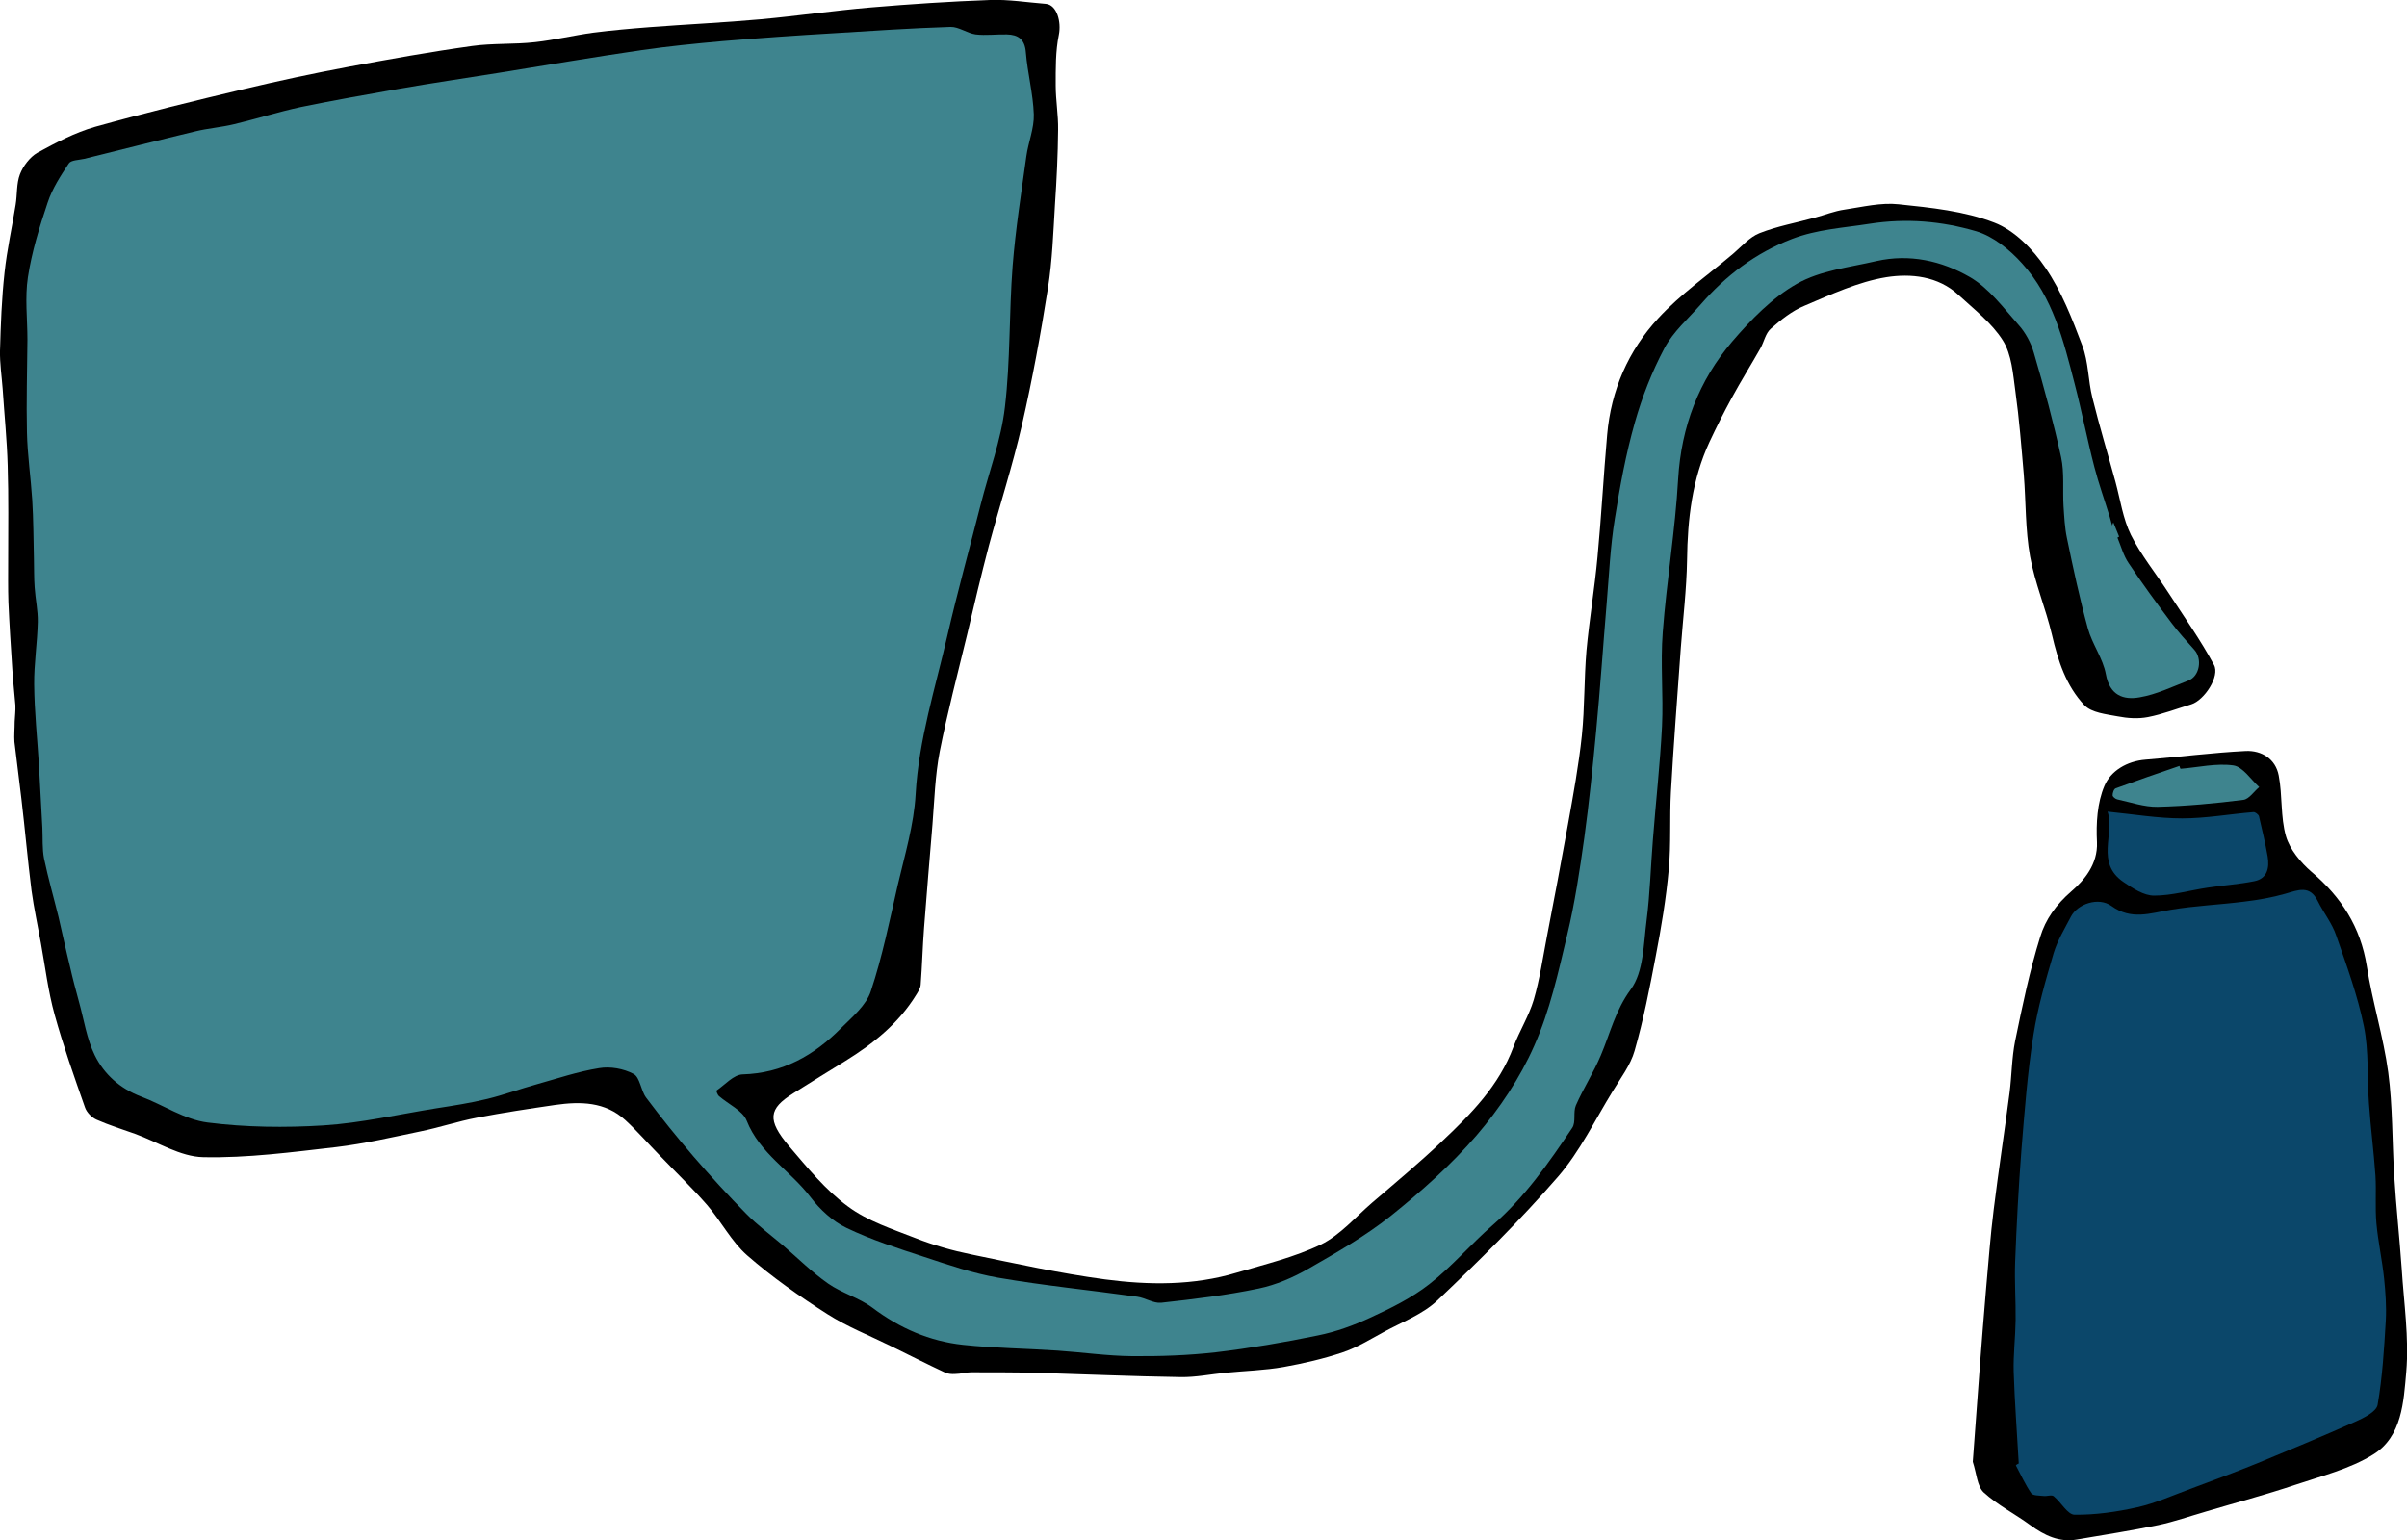 <?xml version="1.0" encoding="utf-8"?>
<!-- Generator: Adobe Illustrator 16.0.0, SVG Export Plug-In . SVG Version: 6.00 Build 0)  -->
<!DOCTYPE svg PUBLIC "-//W3C//DTD SVG 1.1//EN" "http://www.w3.org/Graphics/SVG/1.1/DTD/svg11.dtd">
<svg version="1.1" id="Layer_1" xmlns="http://www.w3.org/2000/svg" xmlns:xlink="http://www.w3.org/1999/xlink" x="0px" y="0px"
	 width="1000px" height="640px" viewBox="0 0 1000 640" style="enable-background:new 0 0 1000 640;" xml:space="preserve">
<style type="text/css">
<![CDATA[
	.st0{fill-rule:evenodd;clip-rule:evenodd;fill:#3E848E;}
	.st1{fill-rule:evenodd;clip-rule:evenodd;fill:#0B476A;}
	.st2{opacity:0;}
	.st3{fill-rule:evenodd;clip-rule:evenodd;}
	.st4{fill-rule:evenodd;clip-rule:evenodd;fill:#C84649;}
	.st5{fill-rule:evenodd;clip-rule:evenodd;fill:#FFFFFF;}
]]>
</style>
<path class="st3" d="M6.1,299.9c0.1-2.3,0.4-4.5,0.3-6.8C6,288,5.4,283,5.1,277.9c-0.6-9.2-1.2-18.4-1.6-27.6
	c-0.2-5.9-0.1-11.9-0.1-17.8c0-13,0.2-26-0.2-38.9c-0.3-10.7-1.4-21.4-2.1-32.1C0.7,156.3-0.1,151,0,145.8
	c0.3-10.9,0.7-21.8,1.9-32.6c1-9.4,3.1-18.7,4.6-28.1c0.7-4.2,0.3-8.8,1.8-12.7c1.3-3.4,4.1-7.1,7.2-8.9c7.7-4.2,15.6-8.4,24-10.8
	C59.9,47,80.7,41.9,101.4,37c14.3-3.4,28.7-6.5,43.2-9.2c17.1-3.2,34.3-6.3,51.6-8.7c8.6-1.2,17.5-0.6,26.2-1.6
	c8-0.9,15.9-2.8,23.9-3.9c7.8-1,15.7-1.7,23.5-2.3c15.5-1.2,31-1.9,46.4-3.3c15.2-1.4,30.3-3.6,45.5-4.9c16.5-1.4,33-2.5,49.6-3.1
	c7.7-0.3,15.5,1,23.2,1.6c4.6,0.4,6.5,7.5,5.4,12.9c-1.4,6.8-1.3,14-1.3,21c0,6.1,1.1,12.3,1,18.4c-0.1,10.4-0.6,20.7-1.3,31.1
	c-0.7,11.5-1.1,23.2-2.9,34.6c-3,19.1-6.5,38.1-10.8,56.9c-3.9,17-9.3,33.6-13.8,50.4c-3.2,12.2-6.1,24.5-9,36.8
	c-3.9,16.2-8.2,32.4-11.4,48.7c-1.9,9.9-2.2,20.1-3,30.2c-1.2,14.4-2.4,28.7-3.5,43.1c-0.6,7.8-0.8,15.7-1.4,23.5
	c-0.1,1.5-1.1,3-1.9,4.3c-7.2,11.7-17.6,20.1-29.2,27.3c-7.3,4.5-14.6,9-21.9,13.6c-10.2,6.4-10.9,11-1.7,21.9
	c7.6,8.9,15.2,18.3,24.5,25.1c8.2,6.1,18.5,9.4,28.2,13.2c7.4,2.9,15.1,5.1,22.9,6.7c18.5,3.8,37,7.9,55.7,10.4
	c18.2,2.4,36.8,2.6,54.7-2.8c11.8-3.5,24-6.4,35-11.7c8.1-4,14.4-11.5,21.4-17.5c9.7-8.3,19.5-16.5,28.8-25.3
	c12.1-11.4,23.8-23.2,29.8-39.4c2.5-6.6,6.4-12.8,8.4-19.5c2.5-8.6,3.8-17.6,5.5-26.4c3-15.4,5.9-30.9,8.7-46.4
	c2.2-12.3,4.5-24.7,5.8-37.1c1.2-11.7,0.9-23.5,1.9-35.2c1.2-13,3.4-25.9,4.6-39c1.6-16.9,2.5-33.8,4-50.7
	c1.6-18.5,8.8-35,21.2-48.4c9.2-10,20.7-18,31.2-26.9c3.5-3,6.8-6.9,10.9-8.5c7.3-2.9,15.2-4.3,22.8-6.4c4.2-1.1,8.3-2.8,12.6-3.4
	c7.4-1.1,15.1-3,22.4-2.2c13.4,1.4,27.3,2.8,39.7,7.6c8.4,3.2,16.1,11.1,21.3,18.8c6.7,9.8,11.1,21.2,15.3,32.3
	c2.6,6.8,2.4,14.6,4.2,21.7c2.9,11.7,6.4,23.3,9.6,35c2,7.4,3.1,15.3,6.4,22c4.2,8.4,10.3,15.9,15.5,23.9c6.5,10,13.4,19.7,19,30.1
	c2.6,4.7-4,14.7-9.4,16.4c-6,1.8-11.9,4.1-18,5.3c-4.1,0.8-8.5,0.5-12.6-0.3c-4.8-0.9-10.8-1.5-13.8-4.6c-7.6-8-11-18.5-13.5-29.3
	c-2.6-11-7.1-21.5-9.1-32.6c-2-11.1-1.7-22.6-2.6-33.9c-1-11.6-1.9-23.2-3.5-34.7c-1-7.2-1.5-15.2-5.2-21.1
	c-4.6-7.3-11.9-12.9-18.4-18.9c-8.5-7.9-19.9-9-30-7.4c-11.7,1.9-23,7.2-34.1,11.9c-5.1,2.1-9.7,5.8-13.9,9.5
	c-2.2,1.9-2.8,5.4-4.3,8.1c-3.9,6.9-8.1,13.6-11.9,20.6c-3.3,6-6.4,12.2-9.3,18.4c-7.2,15.5-9.1,32-9.3,49
	c-0.2,12.2-1.7,24.4-2.6,36.6c-1.4,19.9-3,39.9-4.1,59.8c-0.6,10.7,0.1,21.6-0.9,32.2c-1.1,12.1-3.1,24.1-5.4,36
	c-2.5,13.2-5.1,26.5-8.8,39.4c-1.7,6-5.8,11.3-9.1,16.8c-7.4,12-13.6,25-22.7,35.5c-15.7,18.1-32.9,35.1-50.3,51.6
	c-6.1,5.7-14.7,8.9-22.2,13c-5.5,3-11,6.4-16.9,8.4c-8,2.7-16.3,4.6-24.6,6.1c-7.9,1.4-16.1,1.6-24.1,2.4
	c-6.2,0.6-12.4,1.9-18.6,1.8c-20.2-0.3-40.4-1.2-60.6-1.8c-8.9-0.2-17.7-0.2-26.6-0.2c-2.2,0-4.3,0.7-6.5,0.7
	c-1.4,0.1-3.1,0-4.3-0.6c-7.5-3.5-14.9-7.3-22.3-10.9c-8.9-4.4-18.3-8.1-26.6-13.4c-11.6-7.4-23-15.4-33.3-24.4
	c-6.6-5.8-10.8-14.2-16.7-21c-6.2-7.1-13-13.6-19.5-20.4c-4.8-4.9-9.3-10.1-14.4-14.8c-8.4-7.7-18.7-7.8-29.2-6.3
	c-10.9,1.6-21.7,3.2-32.5,5.3c-7.9,1.5-15.6,4.1-23.5,5.7c-11.6,2.4-23.1,5.1-34.8,6.5c-18.4,2.1-36.9,4.6-55.4,4.2
	c-9.5-0.2-18.9-6.3-28.3-9.7c-5.3-1.9-10.8-3.6-16-5.9c-2-0.9-4.1-3-4.8-5.1c-4.5-12.8-9-25.5-12.6-38.5c-2.7-9.7-3.9-19.8-5.7-29.7
	c-1.3-7.3-2.9-14.5-3.9-21.9c-1.6-12.7-2.7-25.4-4.2-38.1c-0.9-7.9-2-15.8-2.9-23.7C5.8,305.7,6.1,302.8,6.1,299.9z"/>
<path class="st3" d="M819.6,607.5c0.9-12.6,1.9-25.9,2.9-39.2c0.8-10.8,1.7-21.6,2.6-32.4c1-11.1,1.8-22.2,3.2-33.3
	c2-16.2,4.5-32.4,6.6-48.6c0.9-7.1,0.9-14.4,2.3-21.4c3-14.5,6-29.1,10.4-43.2c2.2-7.3,6.6-13.5,13.1-19.1
	c5.1-4.4,10.9-11.1,10.5-20.3c-0.4-7.8,0.1-16.4,3.1-23.4c2.6-6.2,9.3-10.3,17.1-10.9c13.9-1.1,27.7-2.9,41.6-3.6
	c6.6-0.3,12.4,3.3,13.7,10.2c1.6,8.3,0.7,17.2,3,25.2c1.6,5.5,6.1,10.9,10.6,14.8c12.4,10.5,20.4,22.9,23,39.2
	c2.3,14.8,6.9,29.3,8.9,44.1c1.9,14.2,1.6,28.7,2.5,43.1c0.8,12.8,2.2,25.7,3.1,38.5c0.9,14.3,3.1,28.8,1.9,42.9
	c-1.1,12.3-1.7,27-13.8,34.4c-9.7,6-21.4,8.9-32.4,12.6c-12.2,4.1-24.7,7.4-37.1,11.1c-6.6,1.9-13.1,4.2-19.7,5.6
	c-11.2,2.3-22.5,4.1-33.8,6c-7.4,1.3-13.5-1.7-19.3-5.9c-6.4-4.7-13.7-8.4-19.5-13.7C821.4,617.6,821.2,612.4,819.6,607.5z"/>
<path class="st0" d="M877.5,218.4c0.4-1.2,0.1-0.4,0.5-1.3c1.3,3.1,1.8,4.5,2.4,5.9c-0.2,0.1-0.4,0.3-0.7,0.4
	c1.5,3.6,2.5,7.5,4.7,10.7c5.6,8.4,11.6,16.6,17.7,24.7c3,4,6.3,7.6,9.6,11.3c3.3,3.7,2.2,10.9-2.5,12.7c-6.7,2.6-13.3,5.8-20.3,7
	c-6.7,1.2-12.4-0.8-14-9.6c-1.2-6.6-5.7-12.5-7.5-19.1c-3.4-12.4-6.1-25-8.7-37.6c-0.9-4.3-1.1-8.9-1.4-13.3
	c-0.4-6.7,0.4-13.7-1-20.2c-3.2-14.6-7.1-29-11.3-43.3c-1.2-4.2-3.5-8.5-6.4-11.7c-6.3-7.1-12.3-15.3-20.3-19.9
	c-11.6-6.7-25-9.7-38.7-6.6c-11.2,2.6-23.3,3.9-33,9.4c-10.3,5.8-19.2,15-27,24.1c-13.8,16.2-21.1,35.3-22.4,57
	c-1.2,21.3-4.8,42.5-6.4,63.8c-1,12.9,0.3,26-0.3,39c-0.8,15.8-2.6,31.6-3.8,47.3c-0.9,11.1-1.2,22.3-2.6,33.3
	c-1.3,9.9-1.2,21.5-6.6,28.8c-6.4,8.7-8.5,18.1-12.4,27.3c-3,7.2-7.3,13.8-10.4,20.9c-1.2,2.8,0.1,6.9-1.5,9.3
	c-9.7,14.5-19.7,28.8-33,40.4c-9.1,7.9-16.9,17.2-26.4,24.6c-7.3,5.7-16,10-24.5,13.9c-6.9,3.2-14.3,5.9-21.8,7.4
	c-14,2.9-28.2,5.3-42.4,7c-11.5,1.3-23.2,1.7-34.8,1.6c-10.3-0.1-20.6-1.6-30.9-2.3c-13.1-0.9-26.3-1-39.3-2.4
	c-13.9-1.5-26.3-6.9-37.6-15.4c-5.6-4.2-12.8-6.1-18.5-10.1c-6.7-4.7-12.6-10.6-18.9-16c-5.1-4.3-10.5-8.3-15.1-13
	c-7.5-7.6-14.8-15.6-21.8-23.7c-6.9-8-13.5-16.2-19.8-24.6c-2.2-3-2.5-8.4-5.2-9.8c-4.1-2.2-9.7-3.2-14.3-2.4
	c-8.8,1.4-17.3,4.3-25.9,6.7c-6.9,1.9-13.6,4.4-20.6,6.1c-7,1.7-14.1,2.8-21.2,3.9c-15.6,2.5-31.1,6.1-46.8,7.1
	c-16,1-32.3,0.8-48.1-1.2c-9.6-1.2-18.4-7.3-27.7-10.8c-8.7-3.3-15.3-9.2-19.2-17.1c-3.4-6.9-4.5-14.8-6.6-22.3
	c-1.3-4.8-2.6-9.6-3.7-14.5c-1.7-6.9-3.2-13.9-4.8-20.8c-2-8.1-4.3-16.1-6-24.2c-0.8-4.1-0.5-8.5-0.7-12.8
	c-0.5-8.6-0.9-17.2-1.4-25.7c-0.7-11.3-1.9-22.5-2-33.8c-0.1-8.6,1.3-17.3,1.5-26c0.1-4.8-1-9.6-1.3-14.4c-0.3-3.9-0.2-7.9-0.3-11.8
	c-0.2-8.2-0.2-16.4-0.7-24.5c-0.6-9.4-2-18.7-2.2-28.1c-0.3-12.8,0.1-25.6,0.2-38.5c0-8.7-1.1-17.5,0.2-26c1.6-10.5,4.8-20.9,8.2-31
	c1.9-5.8,5.4-11.2,8.8-16.3c0.9-1.4,4.2-1.4,6.4-1.9c15.4-3.8,30.7-7.7,46.1-11.4c5.3-1.3,10.9-1.7,16.2-3
	c9.2-2.2,18.3-5.1,27.6-7.1c13.6-2.8,27.3-5.2,40.9-7.6c13.7-2.4,27.5-4.4,41.2-6.6c19.9-3.2,39.8-6.6,59.7-9.5
	c11.1-1.6,22.2-2.7,33.3-3.7c15.5-1.3,31.1-2.4,46.6-3.3c16.1-1,32.2-2.1,48.3-2.6c3.4-0.1,6.9,2.6,10.4,3.1c4.3,0.5,8.7-0.1,13,0
	c4.7,0.1,7.5,2,7.9,7.5c0.7,8.6,3,17.1,3.3,25.7c0.2,5.8-2.3,11.6-3.1,17.5c-2.1,15.2-4.5,30.3-5.7,45.6
	c-1.5,19.5-0.9,39.2-3.2,58.6c-1.6,13.8-6.7,27.1-10.1,40.6c-4.6,18.1-9.6,36.1-13.8,54.3c-5,21.8-11.9,43.2-13.2,66
	c-0.7,12.6-4.5,25.2-7.4,37.6c-3.4,14.8-6.4,29.8-11.2,44.2c-1.9,5.9-7.7,10.7-12.4,15.4c-11.2,11.3-24.2,18.7-40.9,19.2
	c-3.7,0.1-7.3,4.3-10.8,6.7c-0.2,0.1,0.4,1.8,1,2.3c3.9,3.4,9.8,6,11.5,10.2c5.4,13.7,18.2,20.8,26.6,31.9c3.9,5.1,9.2,10,14.9,12.7
	c10.4,5,21.4,8.5,32.4,12.1c10,3.3,20.2,6.8,30.6,8.6c19.2,3.3,38.5,5.2,57.8,7.9c3.4,0.5,6.7,2.8,9.9,2.5
	c13.6-1.5,27.1-3.1,40.5-5.9c7.2-1.5,14.4-4.6,20.8-8.3c11.7-6.7,23.5-13.5,34-21.8c12.7-10.2,25.1-21.2,35.7-33.5
	c9.6-11.2,18.1-23.9,24-37.3c6.5-14.6,10-30.5,13.7-46.1c3.2-13.3,5.2-26.8,7.1-40.3c2-14.6,3.5-29.4,4.9-44.1
	c1.7-17.8,2.9-35.6,4.4-53.4c1-11.8,1.5-23.6,3.4-35.2c2.1-13.4,4.6-26.9,8.3-39.9c3-10.6,7.1-21.1,12.3-30.9
	c3.6-6.8,9.8-12.2,15-18.1c10.5-12.1,22.9-21.5,38-27.3c10.4-4,21.3-4.6,32.2-6.3c15.3-2.4,30-1.1,44.3,3.1
	c7.1,2.1,14,7.7,19.1,13.4c12.8,14,17.2,32.1,21.8,49.9c3,11.5,5.2,23.1,8.2,34.6c1.8,7,4.3,13.9,6.4,20.8
	C876.8,215.8,877,216.7,877.5,218.4z"/>
<path class="st1" d="M838.7,608.2c-0.7-12.7-1.7-25.4-2.1-38.1c-0.2-7.1,0.7-14.3,0.8-21.4c0.1-8.1-0.5-16.1-0.2-24.2
	c0.6-15.5,1.4-30.9,2.6-46.4c1.3-16,2.5-32.1,5-48c1.8-11.5,5.1-22.8,8.4-34c1.6-5.3,4.6-10.2,7.2-15.2c2.7-5.2,11.4-8.3,16.8-4.4
	c8.3,6,16.1,3,24.6,1.6c10.1-1.7,20.3-2.1,30.5-3.4c5.8-0.7,11.6-1.7,17.2-3.3c5.2-1.5,10.1-3.7,13.4,3c2.4,4.9,6,9.3,7.7,14.4
	c4.3,12.4,8.9,24.9,11.5,37.7c2.1,10.4,1.3,21.4,2.1,32.1c0.7,10,2,20,2.7,30c0.4,6.6-0.2,13.2,0.4,19.8c0.7,7.7,2.4,15.3,3.2,23
	c0.6,5.8,1,11.6,0.7,17.4c-0.7,11.7-1.4,23.5-3.4,35c-0.5,2.9-5.8,5.5-9.4,7.1c-13.5,6-27.2,11.7-40.8,17.3
	c-9.1,3.7-18.4,7.1-27.7,10.6c-7.3,2.7-14.4,5.9-21.9,7.6c-8.5,1.9-17.4,3.2-26.1,3.1c-2.9,0-5.6-5.2-8.7-7.7
	c-0.9-0.7-2.8,0.1-4.2-0.1c-1.8-0.2-4.4-0.1-5.1-1.1c-2.5-3.6-4.3-7.7-6.4-11.6C837.7,608.7,838.2,608.4,838.7,608.2z"/>
<path class="st1" d="M875.6,337.3c11,1.1,21,2.8,31,2.8c9.9,0,19.7-1.8,29.6-2.6c0.7-0.1,2.1,1,2.3,1.7c1.3,5.5,2.6,11.1,3.6,16.7
	c0.8,4.7-0.1,9.2-5.5,10.3c-6.4,1.3-13,1.7-19.5,2.7c-7.4,1.1-14.8,3.3-22.2,3.3c-4.2,0-8.8-3-12.6-5.6
	C870.4,358.6,878.7,346.5,875.6,337.3z"/>
<path class="st0" d="M905.9,319.5c7.4-0.6,14.9-2.4,22-1.4c3.9,0.6,7.2,5.8,10.7,9c-2.2,1.8-4.2,5-6.6,5.3
	c-11.8,1.5-23.7,2.6-35.6,2.9c-5.6,0.1-11.2-1.9-16.8-3.1c-0.8-0.2-1.9-1.1-1.9-1.7c0-1,0.5-2.6,1.3-2.9c8.8-3.2,17.6-6.3,26.5-9.3
	C905.5,318.7,905.7,319.1,905.9,319.5z"/>
<g class="st2">
	<path class="st3" d="M799.6,247.5c2.6-0.2,1.4-2.2,0.7-4.1c-1.3-3.6-2.7-7.2-3.6-10.8c-0.9-3.5-1.1-7.3-2.1-10.8
		c-1.6-5.5-3-11.1-5.6-16.1c-1.2-2.2-5.2-3-7.9-4.2c-1.1-0.5-2.3-0.6-4.4-1.1c1.2,0,1.5,0,1.7,0c0-0.2,0.1-0.4,0.1-0.6
		c-2-0.2-4.1-0.4-5.8-0.5c-0.4-0.6-0.6-0.9-0.9-1.3c-0.1,0.1-0.3,0.2-0.4,0.3c0.1,0.3,0.3,0.7,0.4,0.9c-6,2.8-8.4,8.4-11.3,13.7
		c-2.4,4.3-5.8,8.1-8.1,12.5c-2.1,4-3.2,8.6-5,12.8c-0.6,1.5-1.8,3.3-3.1,3.7c-1.4,0.4-3.7-0.1-4.8-1.1c-5.2-5.1-10.5-10.1-15-15.8
		c-3.4-4.2-5.6-9.4-8.4-14.1c-4.6-7.7-4.2-16.5-5.6-24.9c-0.7-4.8,3.6-4.1,6.1-4.7c3.6-0.8,7.4-0.8,11.1-0.9c4.8-0.2,9.6-0.2,14.4,0
		c4.8,0.2,9.6,1,14.4,0.8c1.4,0,3-2.2,3.9-3.8c1.9-3.7,3.9-7,7.8-9.1c3.5-1.9,1.4-4.9,0.7-7.3c-1.4-5.2-3.3-10.3-4.7-15.4
		c-1.4-5.3-2.2-10.7-3.9-15.9c-1.1-3.5-3.3-6.8-4.9-10.2c-1.3-2.7,1.5-3.4,2.8-3.7c4.9-1.4,10-2.3,14.9-3.5c1.3-0.3,2.5-1.2,4-2
		c-0.3,0.4-0.4,0.6-0.6,0.9c7.1,2.3,15.2-2.5,21.9,2.9c0.1-0.4,0.2-0.7,0.3-1.1c2.8,0.7,5.9,1,8.4,2.3c5.3,2.7,10.3,5.9,15.2,9.3
		c0.7,0.5,0.9,3.4,0.3,4.1c-2.8,2.9-5.8,5.8-9,8.1c-5.4,3.8-7.9,9.7-11.4,14.9c-1.9,2.9-4.7,5.4-5.8,8.6c-1,2.8-1.1,6.5-0.2,9.3
		c0.8,2.6,3.7,4.5,5.5,6.8c1.6,2.2,2.5,5.1,4.6,6.7c2.1,1.6,5.1,2.3,7.8,3c4.8,1.2,9.7,2,14.5,3c3.7,0.7,7.4,1.2,11,2.2
		c2.8,0.7,5.4,2.2,8.1,3c1.3,0.4,3-0.5,4.1,0.1c3.6,2,2.4,5.5,1.3,8.1c-2.9,7-6.2,13.9-9.8,20.6c-4.8,9-11.8,16.2-20.5,21.3
		c-3.9,2.3-8.7,3.2-13,4.9c-2.2,0.9-4.2,2.7-6.7,0.5C802,248.5,800.5,248,799.6,247.5z"/>
	<path class="st4" d="M842.5,200.4c-0.9,4.7-1,9.5-2.8,13.5c-2.4,5.4-6,10.4-9.3,15.3c-4.8,7-12,11-19.6,14.2
		c-2.9,1.2-5.7-1.2-6.2-4.3c-0.4-2.4-2-4.7-2.7-7.1c-1.8-6-3.7-12-5.2-18c-1.1-4.4-1.8-8.9-2.3-13.4c-0.1-0.8,1.2-1.7,1.9-2.6
		c2.2-2.7,4.1-5.8,6.6-8c1.3-1.1,3.9-1.1,5.8-0.9c7,0.9,14.1,2,21,3.4c3.6,0.7,7.2,2,10.5,3.6C841.3,196.5,841.7,198.8,842.5,200.4z
		"/>
	<path class="st4" d="M719.3,184c5.6,0,10.7-0.2,15.7,0c4.9,0.2,9.7,0.5,14.5,1.2c3.9,0.6,7.7,1.6,11.4,3.1c1.6,0.6,2.5,2.8,4,4.1
		c1.8,1.5,1.2,2.8,0.2,4.5c-3.6,5.9-6.8,11.9-10.4,17.7c-3,4.7-6.3,9.2-9.6,13.6c-0.3,0.4-2.6,0-3.5-0.7c-4.8-3.7-9.6-7.3-13.9-11.5
		c-2.3-2.2-3.6-5.5-5-8.4c-1.9-3.9-3.9-7.7-5.3-11.8c-0.9-2.7-1-5.8-0.9-8.7C716.4,186.1,718.2,185.1,719.3,184z"/>
	<path class="st4" d="M770.5,150.7c-0.9-4.9-1.8-9.8-2.8-14.7c-0.7-3.5-1.4-7-2.2-10.5c-1.2-5-0.1-6.1,5.2-7
		c7-1.2,13.1,1.5,19.4,3.4c3.4,1,6.7,2.4,9.6,4.3c2.2,1.4,3.5,4,5.3,6.1c0.1,0.1,0.1,0.2,0.2,0.3c0.9,1.5,3.6,2.4,1,4.8
		c-1.4,1.3-1.8,3.5-2.9,5.1c-2.1,3.4-4.2,6.8-6.4,10.2c-1.8,2.8-3.7,5.5-5.4,8.3c-1.7,2.7-5.9,4-9.4,2.9c-0.8-0.3-1.9-0.4-2.6-0.1
		c-3.8,1.3-5-1.1-6-3.9c-1-2.9-2.1-5.7-3.2-8.5c-0.1-0.2-0.1-0.4-0.2-0.6C770.3,150.7,770.4,150.7,770.5,150.7z"/>
	<path class="st4" d="M764.8,183.1c-0.1-6.1,2.7-10.4,8.3-12.3c1-0.4,2.3,0.1,3.5,0.1c0.6,0,1.2-0.1,1.9-0.2c-0.1-0.5-0.3-1-0.2-1.5
		c0.1-0.4,0.6-1,0.8-1c2.8,0.4,5.8,0.3,8.2,1.5c3.2,1.6,6.3,3.9,8.9,6.5c3.7,3.7,3.4,11.4-0.3,15.1c-8.1,8.4-18,8.8-26.5,0.4
		C765.5,187.9,764.9,186.8,764.8,183.1z"/>
	<path class="st3" d="M779.9,173.4c3,0.4,5.8,0.8,8.6,1.2c3,0.5,6.7,7.1,6.4,10.2c-0.4,5.3-4.1,7.2-8.2,8.5c-4.9,1.5-8.6-0.9-12-4.2
		c-3.1-3-5-6.3-2.4-10.4c1-1.5,2.7-2.6,4.3-3.8C777.6,174.4,778.7,174,779.9,173.4z"/>
	<path class="st5" d="M790.2,183.5c-0.1,3.4-3.4,7.1-6.4,7c-3-0.2-7.6-4.8-7.5-7.6c0.1-3.2,1.8-5.1,4.9-5.3
		C785.9,177.5,790.3,180.5,790.2,183.5z"/>
</g>
</svg>
